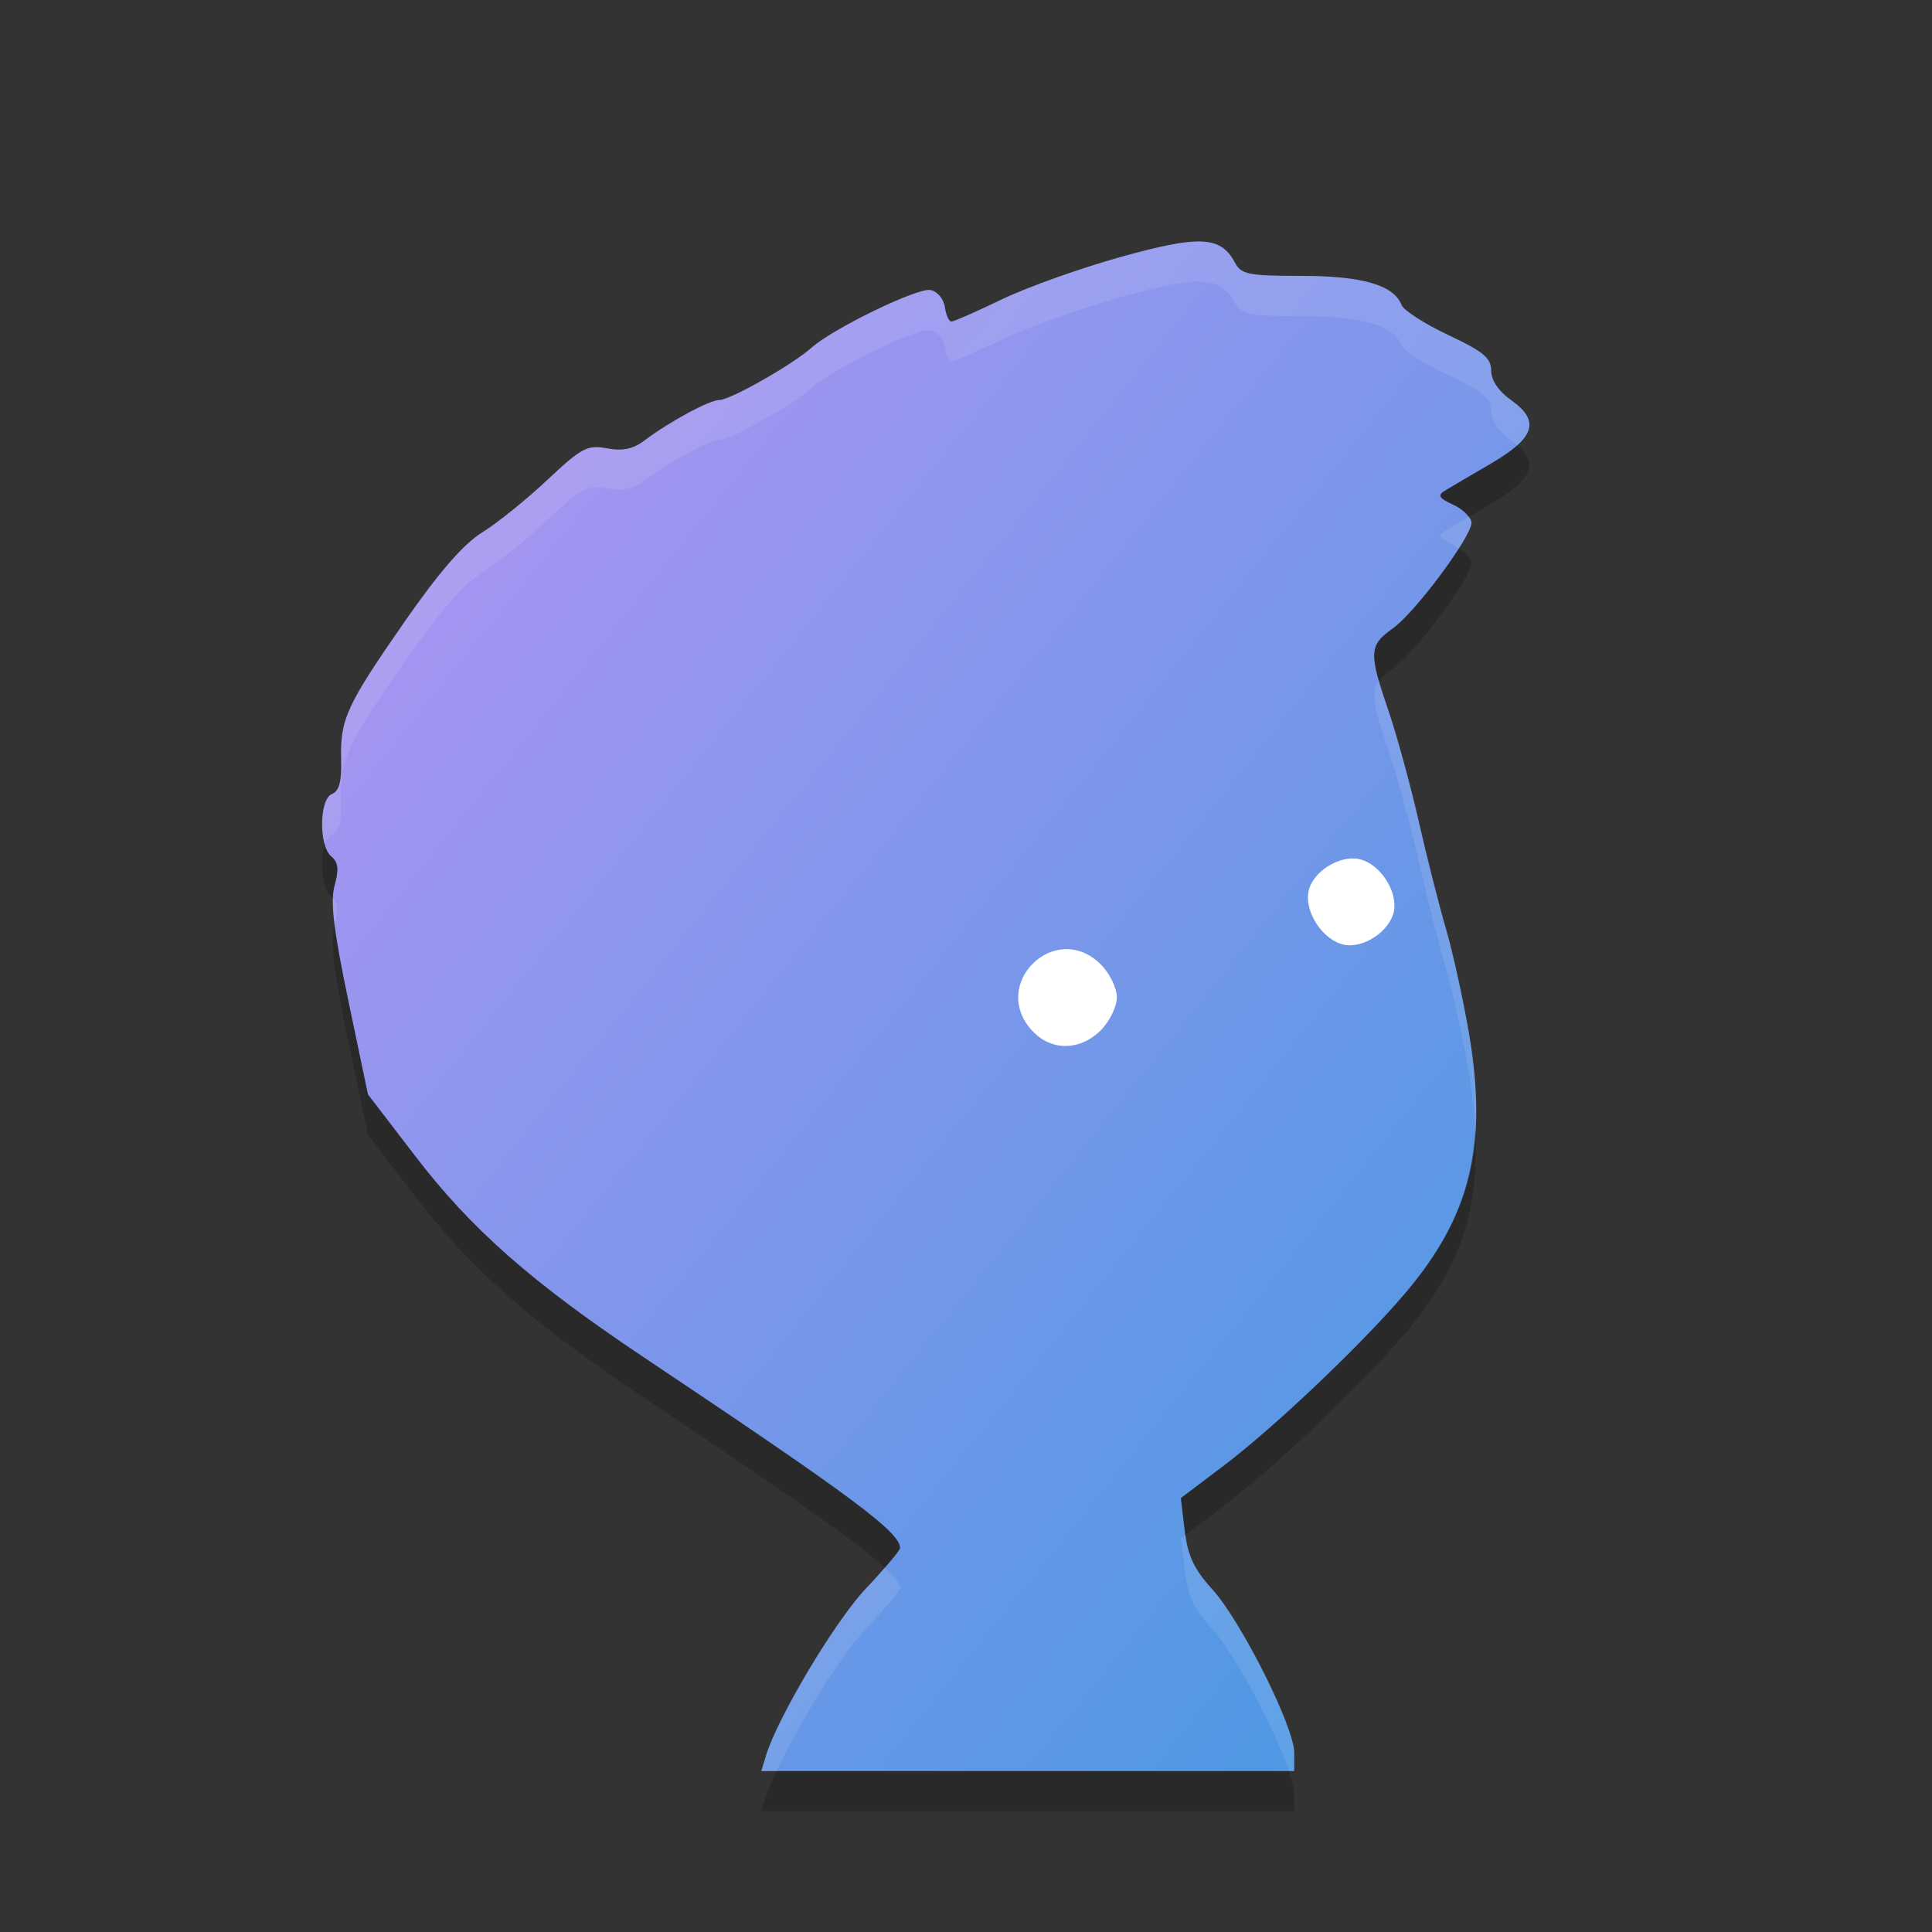 <svg xmlns="http://www.w3.org/2000/svg" width="24" height="24" version="1"><rect width="100%" height="100%" fill="#333333" stroke="none"/><defs>
<linearGradient id="ucPurpleBlue" x1="0%" y1="0%" x2="100%" y2="100%">
  <stop offset="0%" style="stop-color:#B794F4;stop-opacity:1"/>
  <stop offset="100%" style="stop-color:#4299E1;stop-opacity:1"/>
</linearGradient>
</defs>
 <g transform="translate(1 1)">
  <path fill="#fff" d="m16.605 10.413c0 1.088-1.318 1.876-3.002 1.876s-3.189 0.994-3.189-0.094 1.506-3.846 3.189-3.846c1.684 0 3.002 0.976 3.002 2.064z"/>
  <path fill="url(#ucPurpleBlue)" d="m8.512 20.817c0.145-0.478 0.857-1.673 1.241-2.08 0.236-0.25 0.428-0.478 0.428-0.506 0-0.198-0.584-0.632-3.182-2.369-1.391-0.929-2.145-1.593-2.84-2.5l-0.588-0.767-0.244-1.165c-0.184-0.881-0.226-1.23-0.17-1.431 0.055-0.199 0.045-0.289-0.041-0.36-0.158-0.13-0.151-0.715 0.009-0.776 0.088-0.034 0.121-0.155 0.113-0.423-0.014-0.505 0.065-0.676 0.791-1.721 0.425-0.611 0.73-0.962 0.96-1.104 0.185-0.115 0.55-0.408 0.809-0.652 0.427-0.401 0.498-0.439 0.742-0.393 0.195 0.036 0.325 0.009 0.466-0.098 0.313-0.236 0.808-0.503 0.932-0.503 0.134 0 0.906-0.438 1.141-0.648 0.27-0.241 1.317-0.749 1.48-0.718 0.084 0.016 0.164 0.111 0.178 0.21 0.014 0.1 0.051 0.182 0.081 0.182 0.03 0 0.312-0.124 0.627-0.276 0.315-0.152 0.981-0.389 1.481-0.528 0.979-0.272 1.237-0.259 1.414 0.07 0.08 0.149 0.167 0.166 0.825 0.166 0.757 0 1.149 0.114 1.245 0.361 0.026 0.068 0.288 0.236 0.581 0.374 0.435 0.204 0.533 0.286 0.533 0.442 0 0.121 0.092 0.256 0.249 0.368 0.362 0.256 0.296 0.467-0.249 0.785-0.247 0.144-0.504 0.295-0.571 0.336-0.1 0.06-0.081 0.093 0.102 0.178 0.123 0.057 0.224 0.157 0.224 0.222 0 0.178-0.7 1.117-0.979 1.315-0.295 0.208-0.299 0.298-0.053 1.02 0.105 0.309 0.275 0.927 0.376 1.373 0.101 0.446 0.254 1.048 0.339 1.338 0.085 0.29 0.213 0.874 0.286 1.298 0.229 1.343 0.036 2.201-0.699 3.116-0.494 0.615-1.672 1.745-2.36 2.264l-0.52 0.393 0.048 0.405c0.037 0.312 0.115 0.479 0.343 0.729 0.356 0.392 1.017 1.709 1.017 2.028v0.229h-6.62l0.055-0.182zm4.162-9.019c0.11-0.109 0.2-0.294 0.2-0.409 0-0.116-0.09-0.3-0.2-0.409-0.565-0.562-1.394 0.25-0.846 0.83 0.235 0.249 0.589 0.244 0.846-0.011zm3.641-1.476c0.051-0.255-0.177-0.595-0.431-0.65-0.242-0.052-0.576 0.154-0.628 0.396-0.056 0.261 0.18 0.616 0.442 0.668 0.243 0.049 0.568-0.171 0.617-0.414z"/>
  <path fill="#fff" opacity=".1" d="m13.934 2.001c-0.209-0.01-0.517 0.054-1.007 0.19-0.5 0.139-1.167 0.377-1.481 0.528-0.315 0.152-0.597 0.275-0.627 0.275-0.03 0-0.067-0.082-0.081-0.182-0.015-0.1-0.095-0.194-0.178-0.21-0.163-0.031-1.211 0.477-1.481 0.718-0.235 0.21-1.008 0.647-1.141 0.647-0.124 0-0.618 0.267-0.932 0.503-0.142 0.107-0.271 0.134-0.466 0.098-0.244-0.045-0.315-0.008-0.742 0.394-0.26 0.244-0.624 0.538-0.81 0.652-0.23 0.142-0.535 0.493-0.96 1.104-0.726 1.044-0.805 1.216-0.791 1.721 0.007 0.268-0.025 0.389-0.113 0.423-0.123 0.047-0.155 0.405-0.091 0.626 0.021-0.064 0.051-0.111 0.091-0.126 0.088-0.034 0.121-0.155 0.113-0.423-0.014-0.505 0.065-0.676 0.791-1.721 0.425-0.611 0.73-0.962 0.96-1.104 0.185-0.115 0.55-0.408 0.81-0.652 0.427-0.401 0.498-0.439 0.742-0.394 0.195 0.036 0.324 0.009 0.466-0.098 0.313-0.236 0.807-0.503 0.931-0.503 0.134 0 0.906-0.438 1.142-0.647 0.27-0.241 1.318-0.749 1.48-0.718 0.084 0.016 0.163 0.11 0.178 0.21 0.014 0.1 0.051 0.182 0.081 0.182 0.03 0 0.312-0.124 0.627-0.275 0.315-0.152 0.981-0.389 1.481-0.528 0.979-0.272 1.236-0.259 1.413 0.07 0.08 0.149 0.167 0.166 0.825 0.166 0.757 0 1.15 0.113 1.245 0.36 0.026 0.068 0.288 0.236 0.581 0.374 0.435 0.204 0.533 0.286 0.533 0.442 0 0.121 0.093 0.256 0.25 0.367 0.029 0.021 0.051 0.04 0.074 0.061 0.227-0.203 0.196-0.369-0.074-0.561-0.157-0.111-0.25-0.246-0.25-0.367 0-0.156-0.098-0.238-0.533-0.442-0.294-0.138-0.555-0.306-0.581-0.374-0.096-0.247-0.488-0.36-1.245-0.36-0.658 0-0.745-0.017-0.825-0.166-0.089-0.165-0.197-0.25-0.406-0.261zm3.307 3.423c-0.104 0.061-0.253 0.148-0.287 0.169-0.1 0.06-0.08 0.092 0.103 0.177 0.025 0.011 0.041 0.03 0.063 0.044 0.092-0.145 0.161-0.269 0.161-0.321 0-0.02-0.024-0.045-0.04-0.068zm-1.109 2.033c-0.111 0.146-0.066 0.333 0.117 0.87 0.105 0.309 0.275 0.927 0.376 1.373 0.101 0.446 0.254 1.048 0.339 1.338 0.085 0.29 0.213 0.874 0.285 1.298 0.043 0.255 0.066 0.487 0.078 0.711 0.023-0.363-0.001-0.758-0.078-1.211-0.072-0.424-0.2-1.008-0.284-1.298-0.085-0.29-0.237-0.892-0.339-1.338-0.102-0.446-0.27-1.064-0.376-1.373-0.052-0.153-0.088-0.266-0.117-0.37zm-12.995 2.706c-0.003 0.084 0.005 0.195 0.022 0.329 0.047-0.173 0.041-0.262-0.021-0.329zm10.59 7.903-0.057 0.043 0.048 0.405c0.037 0.312 0.115 0.478 0.343 0.728 0.291 0.32 0.78 1.25 0.951 1.757h0.066v-0.229c0-0.318-0.661-1.637-1.018-2.028-0.213-0.235-0.294-0.4-0.334-0.677zm-3.736 0.407c-0.07 0.081-0.145 0.166-0.237 0.264-0.384 0.407-1.096 1.601-1.24 2.08l-0.056 0.183h0.191c0.258-0.563 0.786-1.425 1.105-1.763 0.236-0.25 0.429-0.477 0.429-0.506 0-0.055-0.068-0.141-0.191-0.258z"/>
  <path opacity=".2" d="m17.848 4.533c-0.077 0.07-0.185 0.144-0.324 0.225-0.247 0.144-0.504 0.295-0.571 0.336-0.1 0.06-0.081 0.092 0.102 0.176 0.086 0.04 0.147 0.099 0.184 0.154 0.103-0.061 0.161-0.095 0.284-0.167 0.501-0.292 0.594-0.495 0.324-0.725zm-0.729 1.281c-0.222 0.35-0.62 0.854-0.818 0.994-0.232 0.164-0.278 0.266-0.17 0.649 0.038-0.05 0.095-0.096 0.17-0.149 0.279-0.198 0.979-1.137 0.979-1.315 0-0.052-0.072-0.122-0.161-0.178zm-14.086 3.676c-0.063 0.195-0.037 0.552 0.082 0.65 0.009 0.007 0.013 0.016 0.02 0.024 0.002-0.064 0.008-0.119 0.02-0.164 0.055-0.199 0.045-0.288-0.041-0.359-0.036-0.029-0.063-0.085-0.082-0.15zm0.124 1.002c-0.001 0.003-0 0.004-0.001 0.007-0.056 0.2-0.014 0.55 0.17 1.43l0.244 1.165 0.587 0.768c0.695 0.907 1.449 1.57 2.84 2.5 1.869 1.249 2.674 1.813 2.991 2.111 0.108-0.124 0.191-0.224 0.191-0.242 0-0.197-0.584-0.633-3.182-2.369-1.39-0.929-2.145-1.592-2.84-2.499l-0.588-0.768-0.244-1.165c-0.089-0.426-0.142-0.717-0.169-0.938zm14.168 2.555c-0.045 0.714-0.289 1.298-0.777 1.905-0.494 0.615-1.672 1.745-2.359 2.265l-0.52 0.392 0.048 0.405c0.002 0.019 0.006 0.034 0.009 0.052l0.464-0.349c0.687-0.519 1.865-1.65 2.359-2.265 0.596-0.741 0.829-1.45 0.777-2.405zm-8.678 7.953c-0.052 0.115-0.112 0.237-0.136 0.318l-0.056 0.182h6.621v-0.228c0-0.059-0.028-0.158-0.067-0.271z"/>
 </g>
</svg>
